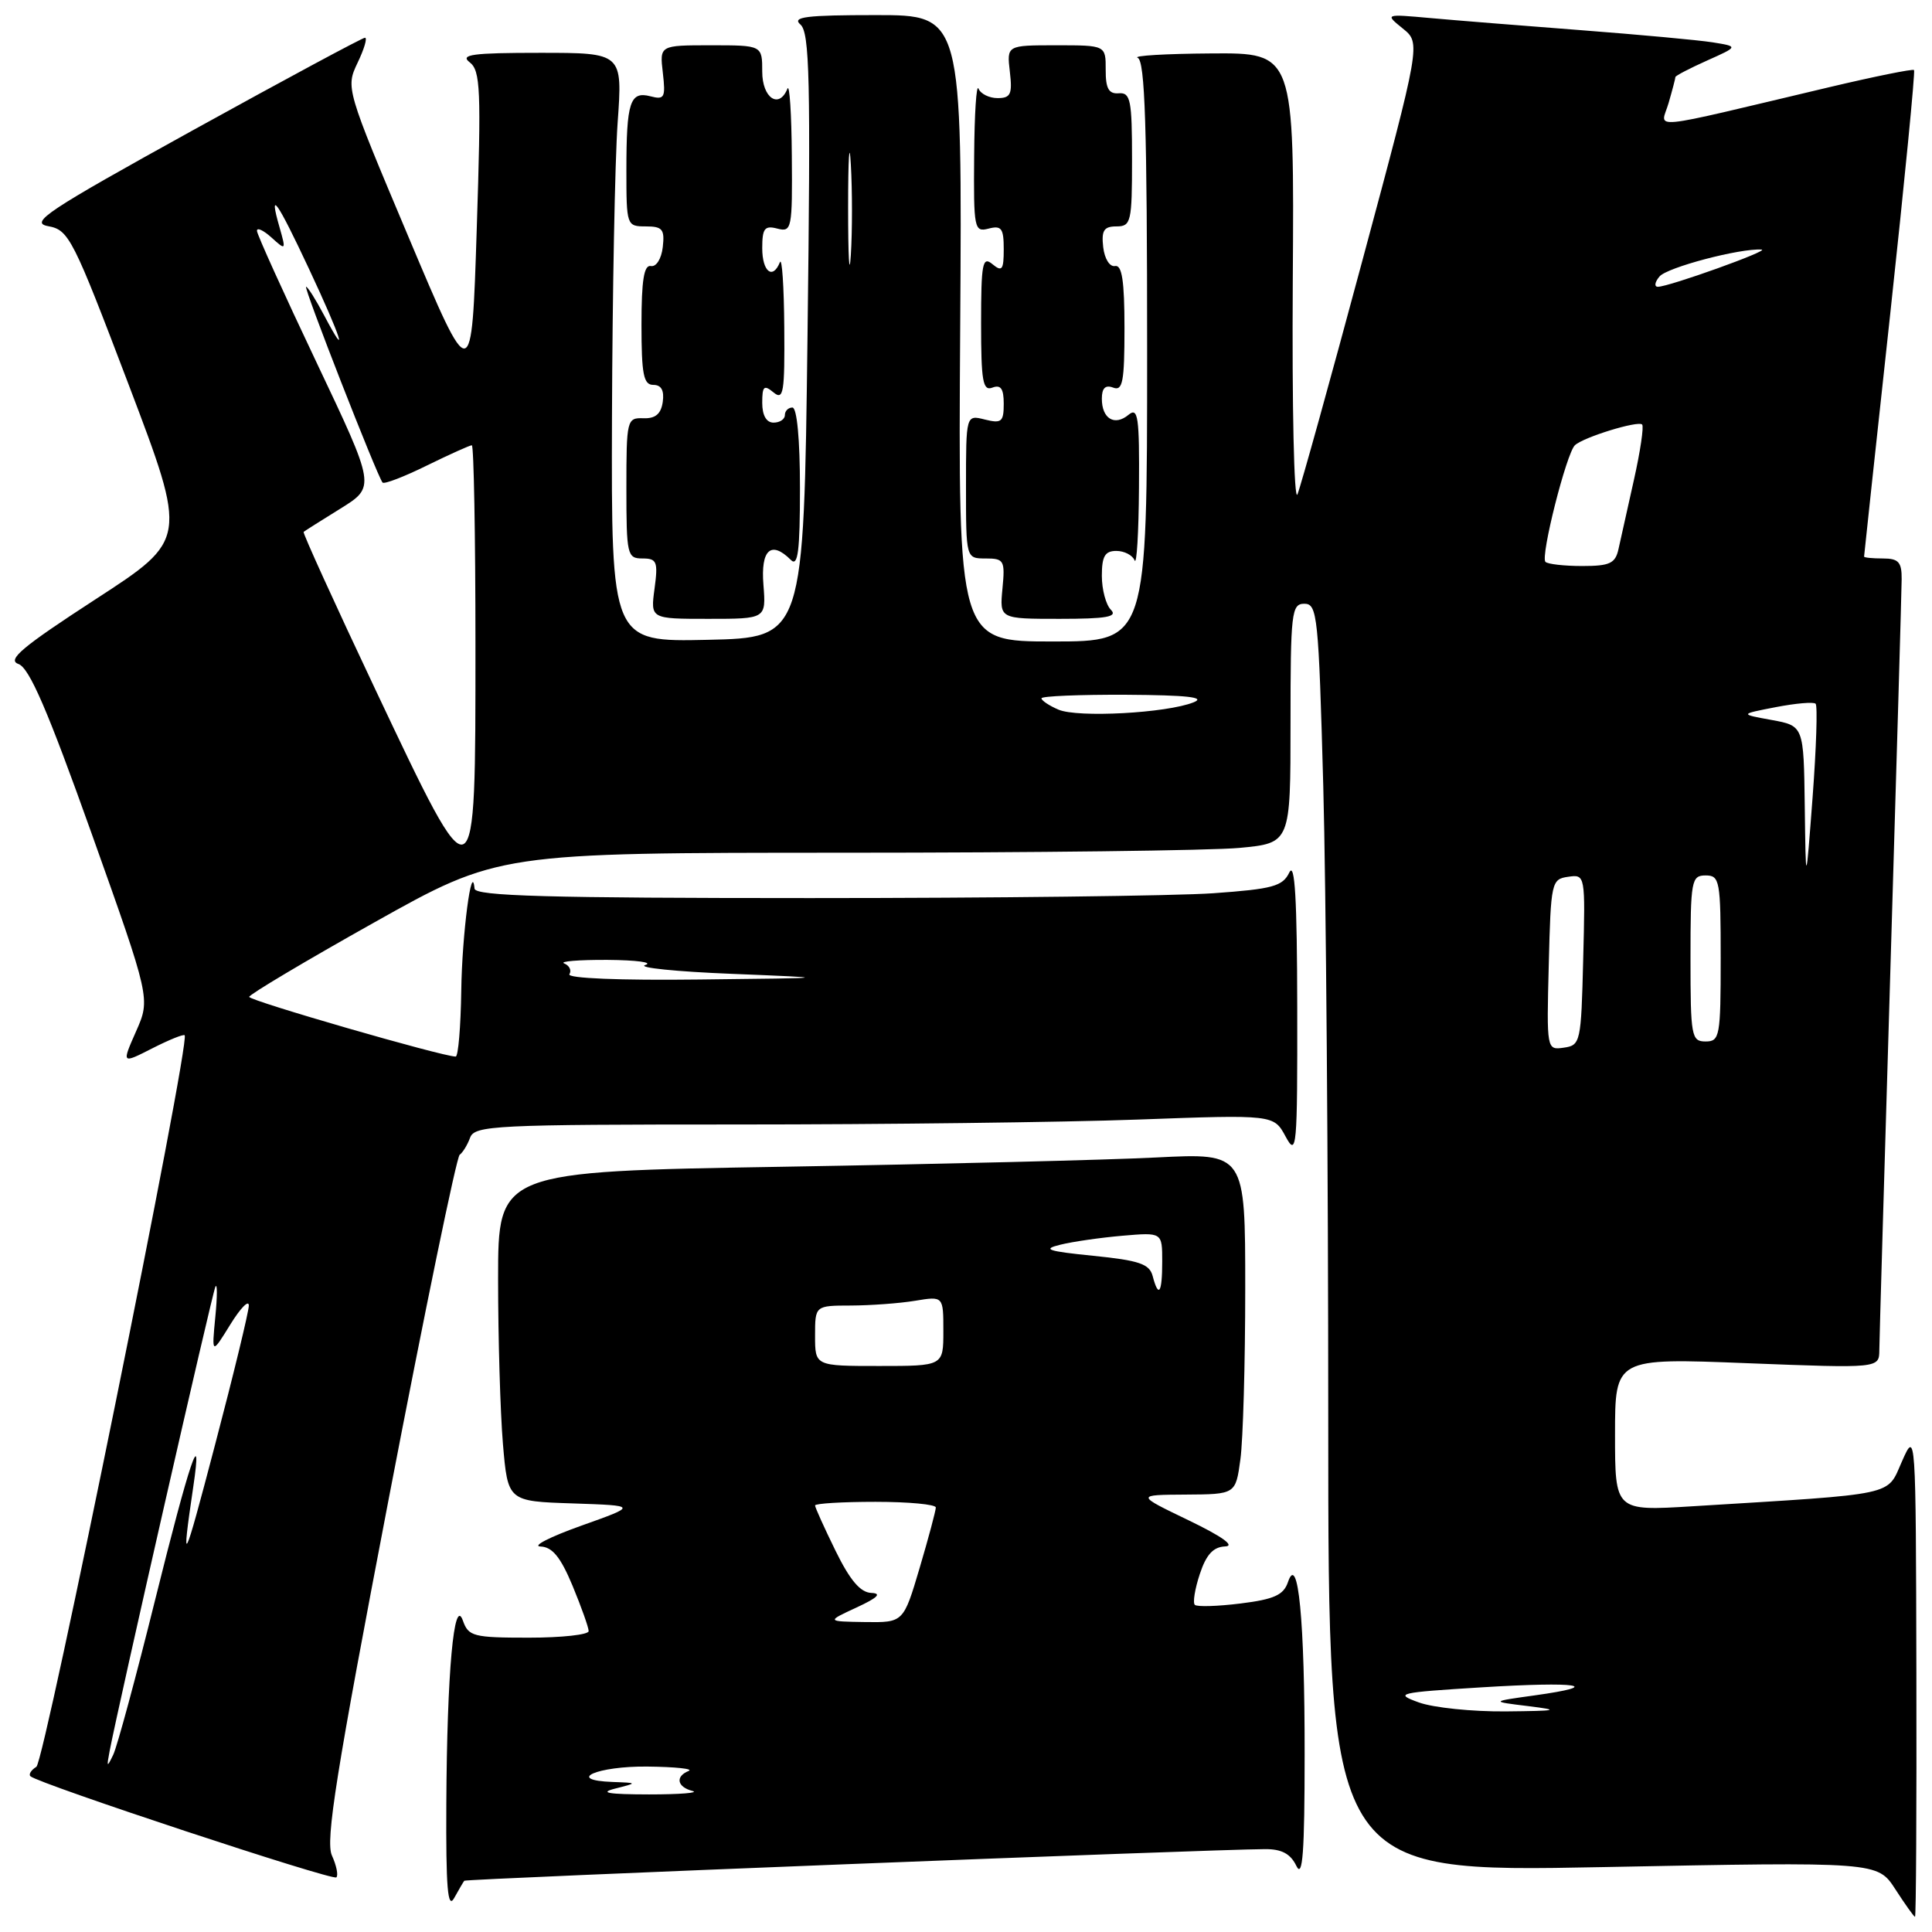 <?xml version="1.0" encoding="UTF-8" standalone="no"?>
<!DOCTYPE svg PUBLIC "-//W3C//DTD SVG 1.1//EN" "http://www.w3.org/Graphics/SVG/1.1/DTD/svg11.dtd" >
<svg xmlns="http://www.w3.org/2000/svg" xmlns:xlink="http://www.w3.org/1999/xlink" version="1.1" viewBox="0 0 256 256">
 <g >
 <path fill="currentColor"
d=" M 253.93 221.75 C 253.86 189.57 253.85 189.51 252.02 193.64 C 249.96 198.27 251.69 197.90 224.25 199.59 C 214.00 200.22 214.00 200.22 214.00 190.08 C 214.00 179.94 214.00 179.94 231.50 180.63 C 249.00 181.31 249.00 181.31 249.02 178.90 C 249.03 177.58 249.70 154.68 250.50 128.00 C 251.30 101.33 251.97 78.26 251.98 76.75 C 252.00 74.48 251.57 74.00 249.50 74.00 C 248.12 74.00 247.00 73.89 247.00 73.75 C 247.00 73.61 248.56 59.12 250.47 41.55 C 252.37 23.98 253.79 9.46 253.62 9.28 C 253.44 9.11 248.40 10.13 242.40 11.55 C 217.49 17.45 220.08 17.19 221.10 13.64 C 221.60 11.92 222.00 10.38 222.00 10.21 C 222.00 10.04 223.88 9.06 226.18 8.03 C 230.36 6.16 230.36 6.16 226.93 5.61 C 225.04 5.31 217.20 4.59 209.50 4.00 C 201.80 3.41 192.80 2.69 189.50 2.39 C 183.50 1.85 183.50 1.85 185.88 3.78 C 188.27 5.71 188.27 5.71 180.50 34.61 C 176.23 50.50 172.37 64.40 171.92 65.50 C 171.47 66.60 171.19 53.89 171.30 37.25 C 171.50 7.00 171.50 7.00 160.50 7.08 C 154.45 7.12 150.06 7.38 150.75 7.66 C 151.72 8.05 152.00 16.79 152.00 46.58 C 152.00 85.00 152.00 85.00 139.48 85.00 C 126.96 85.00 126.96 85.00 127.23 43.50 C 127.50 2.00 127.50 2.00 116.06 2.00 C 106.80 2.00 104.89 2.24 106.06 3.25 C 107.28 4.31 107.43 10.47 107.00 44.50 C 106.50 84.50 106.50 84.50 93.75 84.78 C 81.00 85.06 81.00 85.06 81.09 55.28 C 81.15 38.90 81.48 21.34 81.84 16.25 C 82.50 7.00 82.50 7.00 71.56 7.00 C 62.61 7.00 60.91 7.23 62.23 8.25 C 63.67 9.36 63.77 11.84 63.17 30.38 C 62.50 51.26 62.50 51.26 54.15 31.45 C 45.83 11.72 45.81 11.63 47.38 8.32 C 48.26 6.49 48.70 5.00 48.36 5.00 C 48.03 5.00 37.80 10.50 25.63 17.22 C 6.18 27.97 3.85 29.51 6.39 29.97 C 9.13 30.47 9.66 31.53 17.06 51.00 C 24.84 71.50 24.84 71.50 12.67 79.40 C 2.94 85.72 0.89 87.44 2.44 87.98 C 3.89 88.49 6.31 94.09 12.16 110.50 C 19.94 132.34 19.94 132.34 18.03 136.66 C 16.12 140.98 16.12 140.98 20.16 138.92 C 22.38 137.79 24.32 137.00 24.47 137.18 C 25.24 138.09 5.91 233.43 4.82 234.11 C 4.13 234.54 3.77 235.10 4.03 235.36 C 5.01 236.32 44.09 249.25 44.57 248.76 C 44.85 248.49 44.58 247.18 43.98 245.86 C 43.10 243.93 44.55 234.86 51.53 198.49 C 56.28 173.75 60.50 153.29 60.91 153.01 C 61.31 152.73 61.94 151.71 62.29 150.75 C 62.89 149.13 65.51 149.00 97.81 149.00 C 116.99 149.00 140.80 148.71 150.73 148.35 C 168.78 147.69 168.78 147.69 170.35 150.60 C 171.82 153.32 171.92 152.24 171.89 133.50 C 171.87 119.17 171.58 114.10 170.84 115.61 C 169.96 117.44 168.64 117.80 160.76 118.36 C 155.77 118.71 131.74 119.00 107.35 119.00 C 72.60 119.00 62.97 118.73 62.88 117.75 C 62.52 113.89 61.22 123.82 61.12 131.25 C 61.05 136.06 60.72 140.00 60.38 140.00 C 58.62 140.00 33.00 132.59 33.02 132.09 C 33.04 131.77 40.47 127.34 49.55 122.25 C 66.05 113.00 66.05 113.00 111.77 112.99 C 136.92 112.99 160.54 112.70 164.25 112.35 C 171.00 111.71 171.00 111.71 171.00 95.86 C 171.00 81.13 171.13 80.00 172.84 80.00 C 174.56 80.00 174.72 81.61 175.34 104.16 C 175.70 117.45 176.00 155.28 176.00 188.22 C 176.00 248.11 176.00 248.11 212.39 247.40 C 248.78 246.69 248.78 246.69 251.14 250.33 C 252.44 252.34 253.61 253.98 253.75 253.99 C 253.89 253.99 253.97 239.49 253.93 221.75 Z  M 61.52 249.21 C 61.72 248.95 160.29 245.05 167.60 245.02 C 169.83 245.00 171.00 245.63 171.78 247.25 C 172.61 248.96 172.87 245.44 172.87 232.50 C 172.89 214.68 172.01 205.65 170.66 209.64 C 170.08 211.35 168.82 211.92 164.38 212.47 C 161.33 212.85 158.60 212.93 158.32 212.65 C 158.03 212.37 158.33 210.53 158.98 208.57 C 159.83 205.99 160.76 204.98 162.33 204.91 C 163.71 204.86 161.96 203.60 157.50 201.45 C 150.50 198.08 150.50 198.08 157.11 198.04 C 163.73 198.00 163.73 198.00 164.36 193.36 C 164.71 190.81 165.00 180.63 165.00 170.75 C 165.00 152.78 165.00 152.78 153.25 153.37 C 146.79 153.70 124.51 154.25 103.75 154.60 C 66.00 155.23 66.00 155.23 66.00 169.47 C 66.00 177.29 66.29 187.12 66.64 191.31 C 67.29 198.93 67.29 198.93 75.89 199.21 C 84.50 199.50 84.50 199.50 77.00 202.17 C 72.88 203.64 70.45 204.88 71.62 204.92 C 73.19 204.98 74.28 206.32 75.87 210.13 C 77.04 212.96 78.00 215.66 78.00 216.13 C 78.00 216.61 74.43 217.00 70.07 217.00 C 62.74 217.00 62.07 216.83 61.34 214.75 C 60.16 211.39 59.23 221.59 59.14 239.00 C 59.08 250.17 59.32 253.04 60.18 251.50 C 60.79 250.40 61.39 249.37 61.52 249.21 Z  M 101.16 77.50 C 100.78 72.83 102.17 71.57 104.80 74.20 C 105.73 75.13 106.00 73.02 106.00 64.70 C 106.00 58.23 105.60 54.00 105.00 54.00 C 104.45 54.00 104.00 54.45 104.00 55.00 C 104.00 55.55 103.33 56.00 102.50 56.00 C 101.55 56.00 101.00 55.04 101.00 53.38 C 101.00 51.16 101.23 50.95 102.50 52.00 C 103.82 53.09 103.99 52.04 103.92 43.37 C 103.88 37.94 103.62 34.06 103.34 34.75 C 102.39 37.11 101.00 36.00 101.00 32.88 C 101.00 30.26 101.32 29.85 103.00 30.29 C 104.91 30.79 105.00 30.34 104.92 20.66 C 104.88 15.07 104.62 11.06 104.34 11.75 C 103.23 14.50 101.00 12.99 101.00 9.50 C 101.00 6.00 101.00 6.00 94.20 6.00 C 87.40 6.00 87.40 6.00 87.83 9.65 C 88.21 12.93 88.05 13.25 86.19 12.76 C 83.48 12.05 83.00 13.52 83.00 22.58 C 83.00 29.88 83.04 30.00 85.57 30.00 C 87.78 30.00 88.09 30.38 87.82 32.75 C 87.64 34.30 86.95 35.39 86.25 35.25 C 85.33 35.07 85.00 37.13 85.00 43.00 C 85.00 49.60 85.27 51.00 86.57 51.00 C 87.63 51.00 88.03 51.74 87.82 53.25 C 87.59 54.85 86.85 55.48 85.25 55.42 C 83.07 55.34 83.00 55.64 83.00 64.67 C 83.00 73.53 83.11 74.00 85.13 74.00 C 87.04 74.00 87.21 74.42 86.73 78.00 C 86.19 82.00 86.19 82.00 93.85 82.00 C 101.51 82.00 101.51 82.00 101.16 77.50 Z  M 147.20 80.80 C 146.54 80.14 146.00 78.11 146.00 76.30 C 146.00 73.71 146.41 73.00 147.92 73.00 C 148.97 73.00 150.06 73.56 150.34 74.25 C 150.62 74.94 150.88 70.61 150.92 64.63 C 150.99 55.22 150.80 53.92 149.54 54.96 C 147.69 56.50 146.00 55.48 146.00 52.83 C 146.00 51.42 146.47 50.97 147.50 51.36 C 148.76 51.85 149.00 50.59 149.00 43.47 C 149.00 37.23 148.67 35.07 147.75 35.25 C 147.05 35.39 146.36 34.30 146.18 32.75 C 145.93 30.54 146.27 30.00 147.93 30.00 C 149.87 30.00 150.00 29.43 150.00 21.11 C 150.00 13.26 149.80 12.24 148.25 12.36 C 146.91 12.47 146.50 11.73 146.51 9.25 C 146.52 6.00 146.52 6.00 139.96 6.00 C 133.40 6.00 133.40 6.00 133.81 9.50 C 134.16 12.48 133.92 13.00 132.19 13.00 C 131.08 13.00 129.94 12.44 129.66 11.75 C 129.38 11.06 129.12 15.07 129.08 20.66 C 129.00 30.34 129.09 30.79 131.00 30.29 C 132.70 29.85 133.00 30.26 133.00 33.01 C 133.00 35.77 132.78 36.06 131.50 35.00 C 130.19 33.91 130.00 34.88 130.00 42.85 C 130.00 50.52 130.23 51.85 131.50 51.36 C 132.61 50.94 133.00 51.50 133.00 53.50 C 133.00 55.90 132.71 56.14 130.50 55.59 C 128.00 54.96 128.00 54.96 128.00 64.48 C 128.00 74.00 128.00 74.00 130.61 74.00 C 133.04 74.00 133.19 74.26 132.83 78.00 C 132.45 82.00 132.45 82.00 140.42 82.00 C 146.63 82.00 148.13 81.73 147.20 80.80 Z  M 14.53 232.00 C 15.71 225.85 28.11 171.40 28.54 170.50 C 28.80 169.95 28.80 171.75 28.53 174.50 C 28.05 179.50 28.05 179.50 30.52 175.50 C 31.88 173.30 32.98 172.18 32.97 173.00 C 32.96 173.82 30.94 182.15 28.48 191.50 C 24.28 207.51 23.97 208.12 25.61 197.00 C 26.89 188.37 25.11 193.66 20.55 212.01 C 18.03 222.18 15.53 231.40 15.01 232.50 C 14.17 234.26 14.11 234.19 14.53 232.00 Z  M 188.00 225.58 C 184.71 224.39 185.20 224.27 196.34 223.58 C 209.13 222.79 212.74 223.34 203.33 224.65 C 197.50 225.46 197.50 225.46 202.50 226.07 C 206.84 226.61 206.45 226.70 199.50 226.77 C 195.10 226.81 189.93 226.28 188.00 225.58 Z  M 205.22 127.82 C 205.49 116.89 205.58 116.49 207.78 116.18 C 210.06 115.85 210.07 115.89 209.78 127.18 C 209.51 138.11 209.42 138.51 207.22 138.82 C 204.94 139.15 204.93 139.11 205.22 127.82 Z  M 224.00 127.00 C 224.00 116.67 224.12 116.00 226.00 116.00 C 227.88 116.00 228.00 116.67 228.00 127.00 C 228.00 137.33 227.88 138.00 226.00 138.00 C 224.12 138.00 224.00 137.33 224.00 127.00 Z  M 75.45 129.09 C 75.76 128.58 75.45 127.94 74.76 127.66 C 74.07 127.39 76.65 127.17 80.50 127.19 C 84.35 127.22 86.60 127.52 85.50 127.87 C 84.40 128.21 89.58 128.75 97.00 129.04 C 110.50 129.59 110.50 129.59 92.69 129.79 C 82.13 129.92 75.11 129.63 75.45 129.09 Z  M 239.14 106.84 C 239.00 96.18 239.00 96.18 234.75 95.40 C 230.50 94.63 230.50 94.63 235.30 93.70 C 237.94 93.19 240.32 92.98 240.58 93.25 C 240.85 93.52 240.67 99.08 240.18 105.62 C 239.28 117.50 239.28 117.50 239.14 106.84 Z  M 49.73 91.35 C 44.36 79.99 40.09 70.60 40.23 70.48 C 40.38 70.35 42.58 68.96 45.13 67.38 C 49.76 64.50 49.76 64.50 41.93 48.00 C 37.62 38.92 34.07 31.09 34.05 30.60 C 34.02 30.10 34.88 30.49 35.97 31.47 C 37.89 33.21 37.91 33.18 37.04 30.12 C 35.55 24.94 36.69 26.55 40.95 35.64 C 45.19 44.69 46.32 48.17 42.93 41.75 C 41.84 39.69 40.77 38.00 40.56 38.00 C 40.17 38.00 49.96 63.04 50.69 63.94 C 50.89 64.19 53.53 63.18 56.55 61.69 C 59.57 60.21 62.26 59.00 62.52 59.00 C 62.78 59.00 63.00 70.92 63.00 85.50 C 63.00 119.70 63.12 119.65 49.73 91.35 Z  M 140.25 94.03 C 139.01 93.50 138.00 92.82 138.00 92.53 C 138.00 92.24 143.06 92.03 149.25 92.06 C 157.30 92.11 159.84 92.39 158.16 93.06 C 154.61 94.49 142.79 95.13 140.25 94.03 Z  M 204.78 74.45 C 204.09 73.76 207.57 60.01 208.69 58.99 C 209.85 57.92 217.05 55.71 217.59 56.25 C 217.84 56.50 217.35 59.81 216.50 63.60 C 215.66 67.40 214.74 71.51 214.46 72.75 C 214.04 74.66 213.31 75.00 209.65 75.00 C 207.27 75.00 205.08 74.75 204.78 74.45 Z  M 112.38 27.50 C 112.38 20.90 112.55 18.33 112.74 21.79 C 112.94 25.25 112.94 30.65 112.74 33.79 C 112.54 36.93 112.38 34.10 112.38 27.50 Z  M 219.89 36.64 C 220.89 35.43 230.57 32.88 233.42 33.07 C 234.63 33.16 221.13 38.00 219.68 38.00 C 219.17 38.00 219.26 37.39 219.89 36.64 Z  M 81.50 237.00 C 84.50 236.24 84.50 236.24 81.19 236.12 C 74.83 235.89 79.12 234.00 85.81 234.08 C 89.49 234.12 91.94 234.38 91.25 234.66 C 89.45 235.39 89.71 236.78 91.75 237.31 C 92.71 237.56 90.12 237.77 86.00 237.77 C 80.59 237.76 79.34 237.55 81.50 237.00 Z  M 113.50 213.00 C 116.29 211.71 116.88 211.13 115.46 211.07 C 114.01 211.02 112.63 209.40 110.71 205.48 C 109.22 202.44 108.00 199.74 108.00 199.48 C 108.00 199.22 111.60 199.00 116.00 199.00 C 120.40 199.00 124.00 199.34 124.00 199.75 C 124.00 200.16 123.04 203.76 121.86 207.75 C 119.71 215.00 119.71 215.00 114.60 214.93 C 109.50 214.85 109.50 214.85 113.50 213.00 Z  M 108.00 177.00 C 108.00 173.00 108.00 173.00 112.75 172.99 C 115.36 172.98 119.19 172.70 121.25 172.36 C 125.00 171.74 125.00 171.74 125.00 176.37 C 125.00 181.00 125.00 181.00 116.50 181.00 C 108.00 181.00 108.00 181.00 108.00 177.00 Z  M 152.73 169.07 C 152.31 167.48 150.94 167.01 144.86 166.40 C 138.80 165.79 138.03 165.53 140.50 164.93 C 142.15 164.52 145.86 163.99 148.75 163.74 C 154.00 163.29 154.00 163.29 154.00 167.15 C 154.00 171.35 153.52 172.08 152.73 169.07 Z "/>
</g>
</svg>